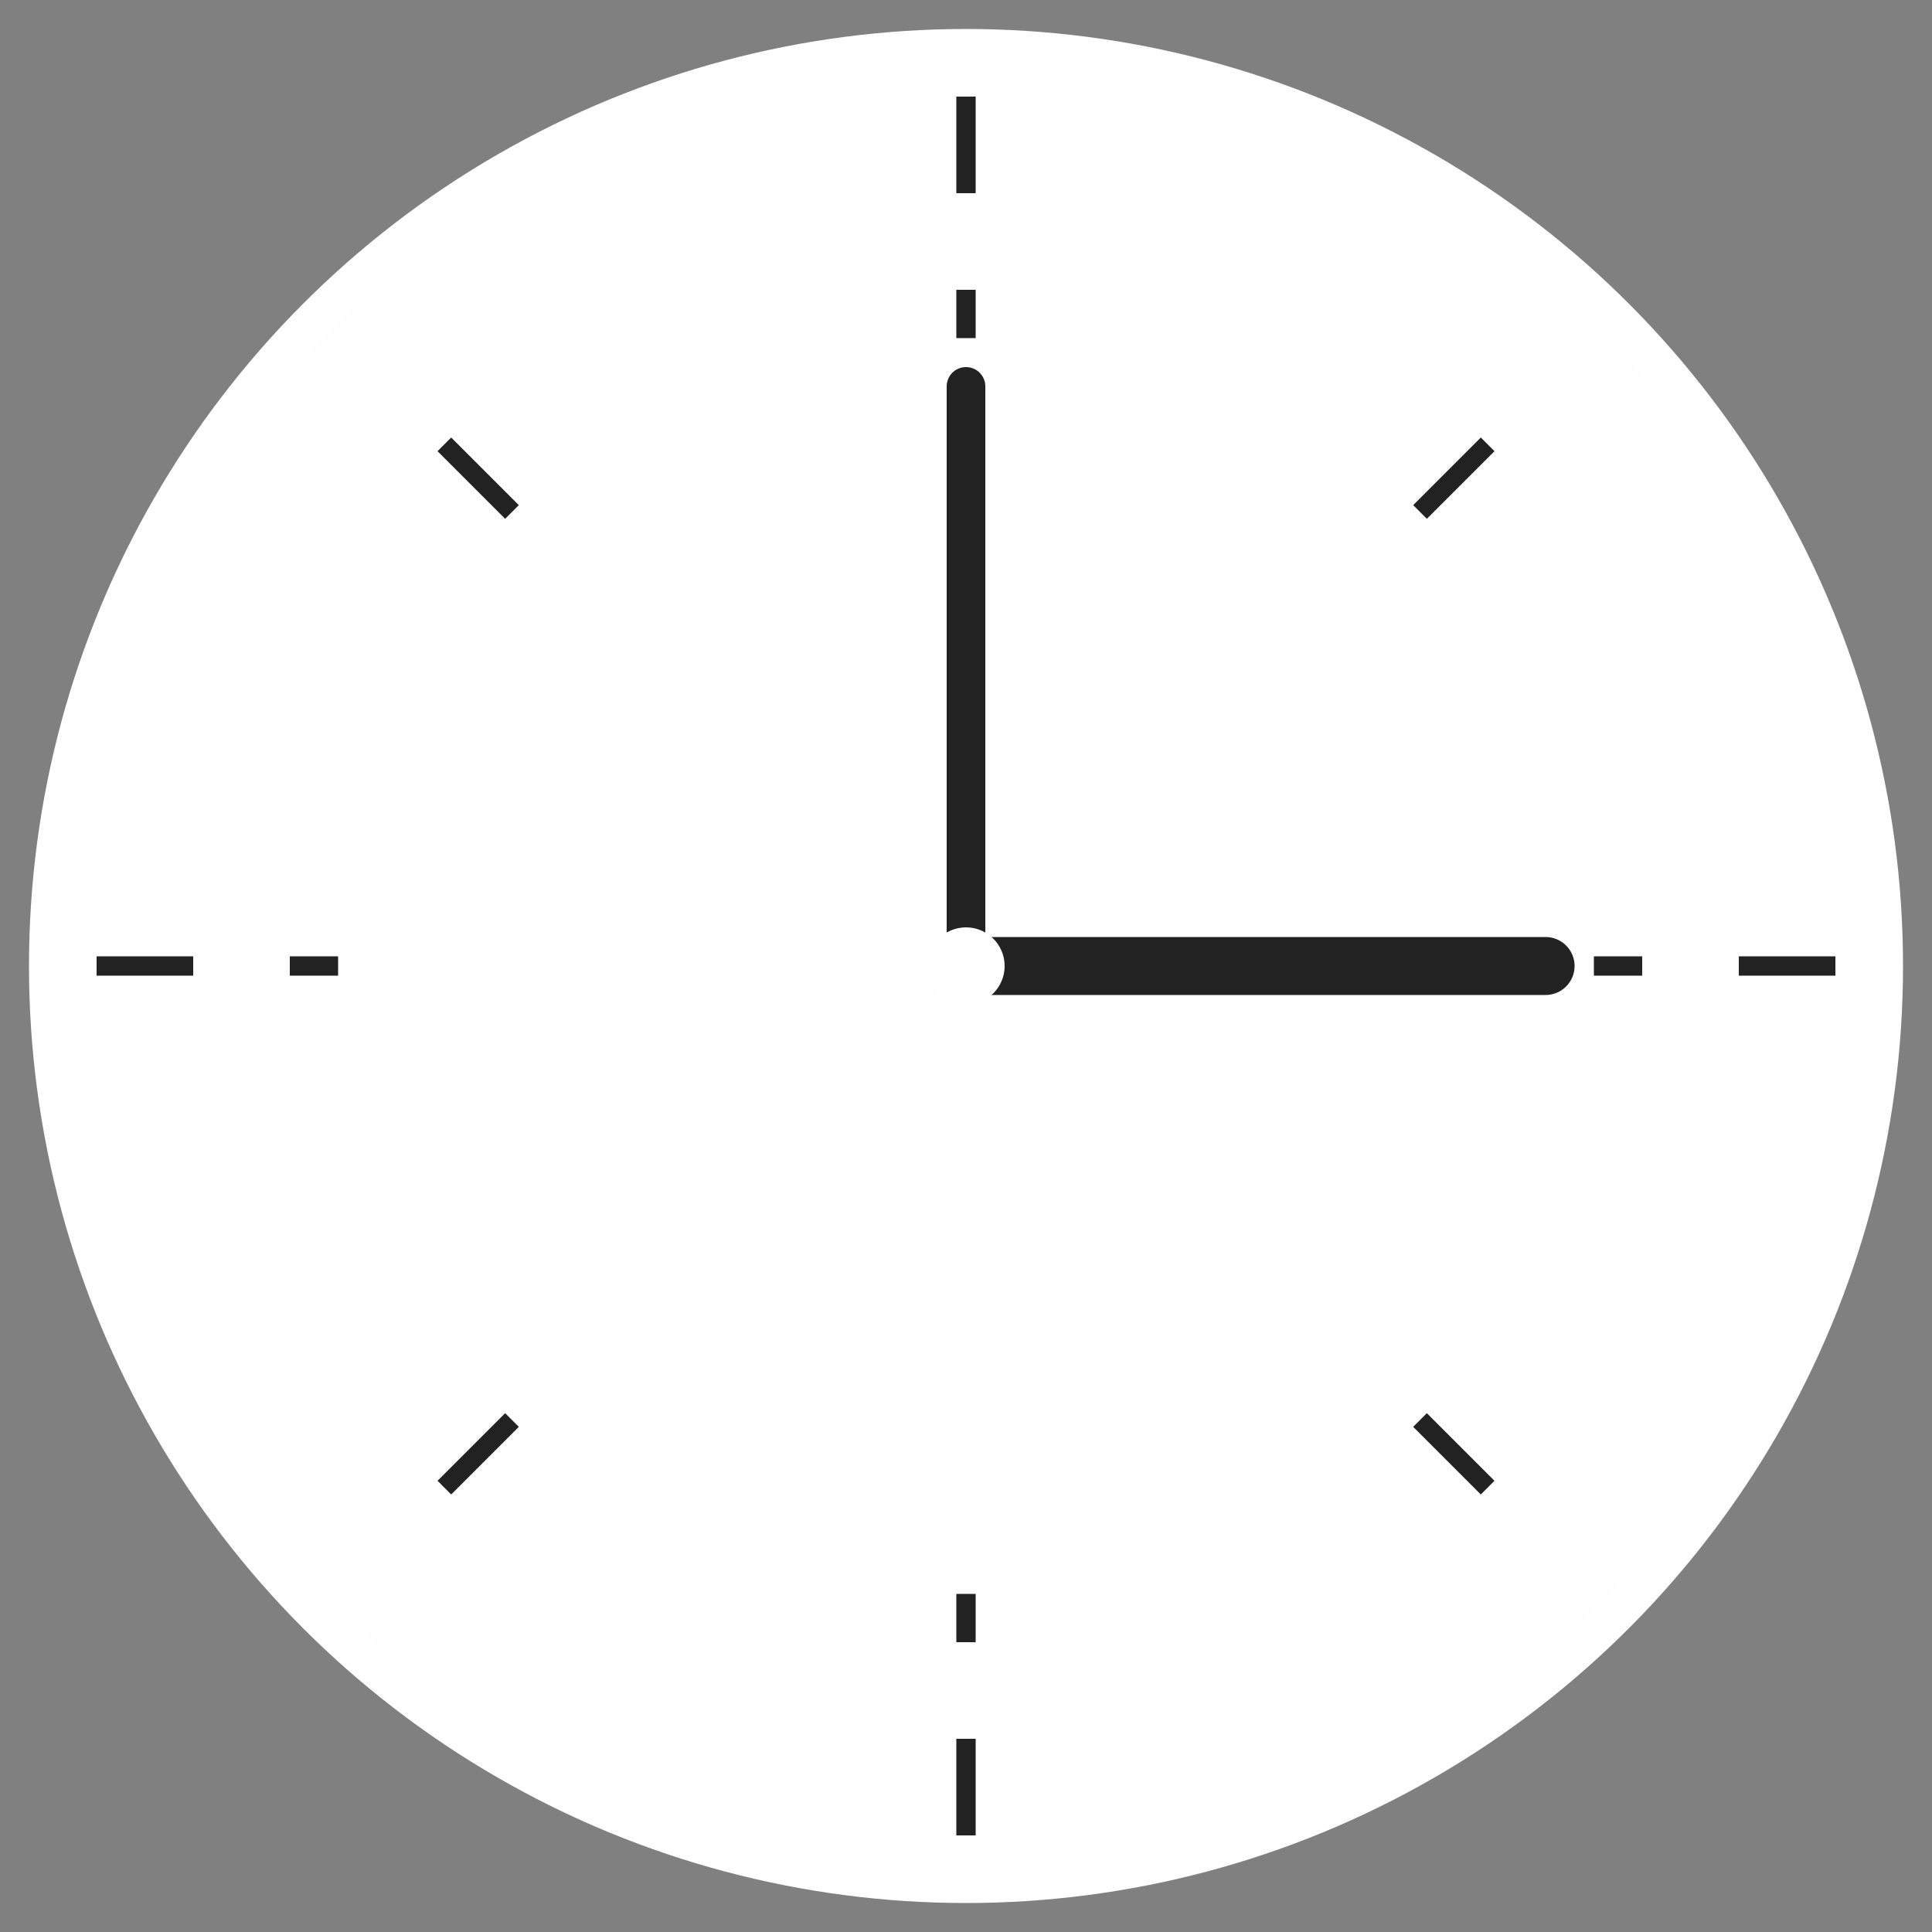 <svg width="200" height="200" viewBox="0 0 200 200" xmlns="http://www.w3.org/2000/svg">
  <rect x="0" y="0" width="200" height="200" fill="#808080" stroke="none"/>
  <!-- Clock face -->
  <circle cx="100" cy="100" r="95" fill="#fefefe" stroke="#fff" stroke-width="4"/>

  <!-- Hour marks -->
  <g stroke="#222" stroke-width="2">
    <!-- 12 marks -->
    <line x1="100" y1="10" x2="100" y2="20"/>
    <line x1="100" y1="180" x2="100" y2="190"/>
    <line x1="10" y1="100" x2="20" y2="100"/>
    <line x1="180" y1="100" x2="190" y2="100"/>
    <line x1="147" y1="147" x2="154" y2="154"/>
    <line x1="53" y1="53" x2="46" y2="46"/>
    <line x1="147" y1="53" x2="154" y2="46"/>
    <line x1="53" y1="147" x2="46" y2="154"/>
    <line x1="100" y1="30" x2="100" y2="35"/>
    <line x1="100" y1="165" x2="100" y2="170"/>
    <line x1="30" y1="100" x2="35" y2="100"/>
    <line x1="165" y1="100" x2="170" y2="100"/>
  </g>

  <!-- Hour hand (pointing to 3) -->
  <line x1="100" y1="100" x2="160" y2="100" stroke="#222" stroke-width="6" stroke-linecap="round"/>

  <!-- Minute hand (pointing to 12, making 90° angle with hour hand) -->
  <line x1="100" y1="100" x2="100" y2="40" stroke="#222" stroke-width="4" stroke-linecap="round"/>

  <!-- Center dot -->
  <circle cx="100" cy="100" r="4" fill="#fff"/>
</svg>
